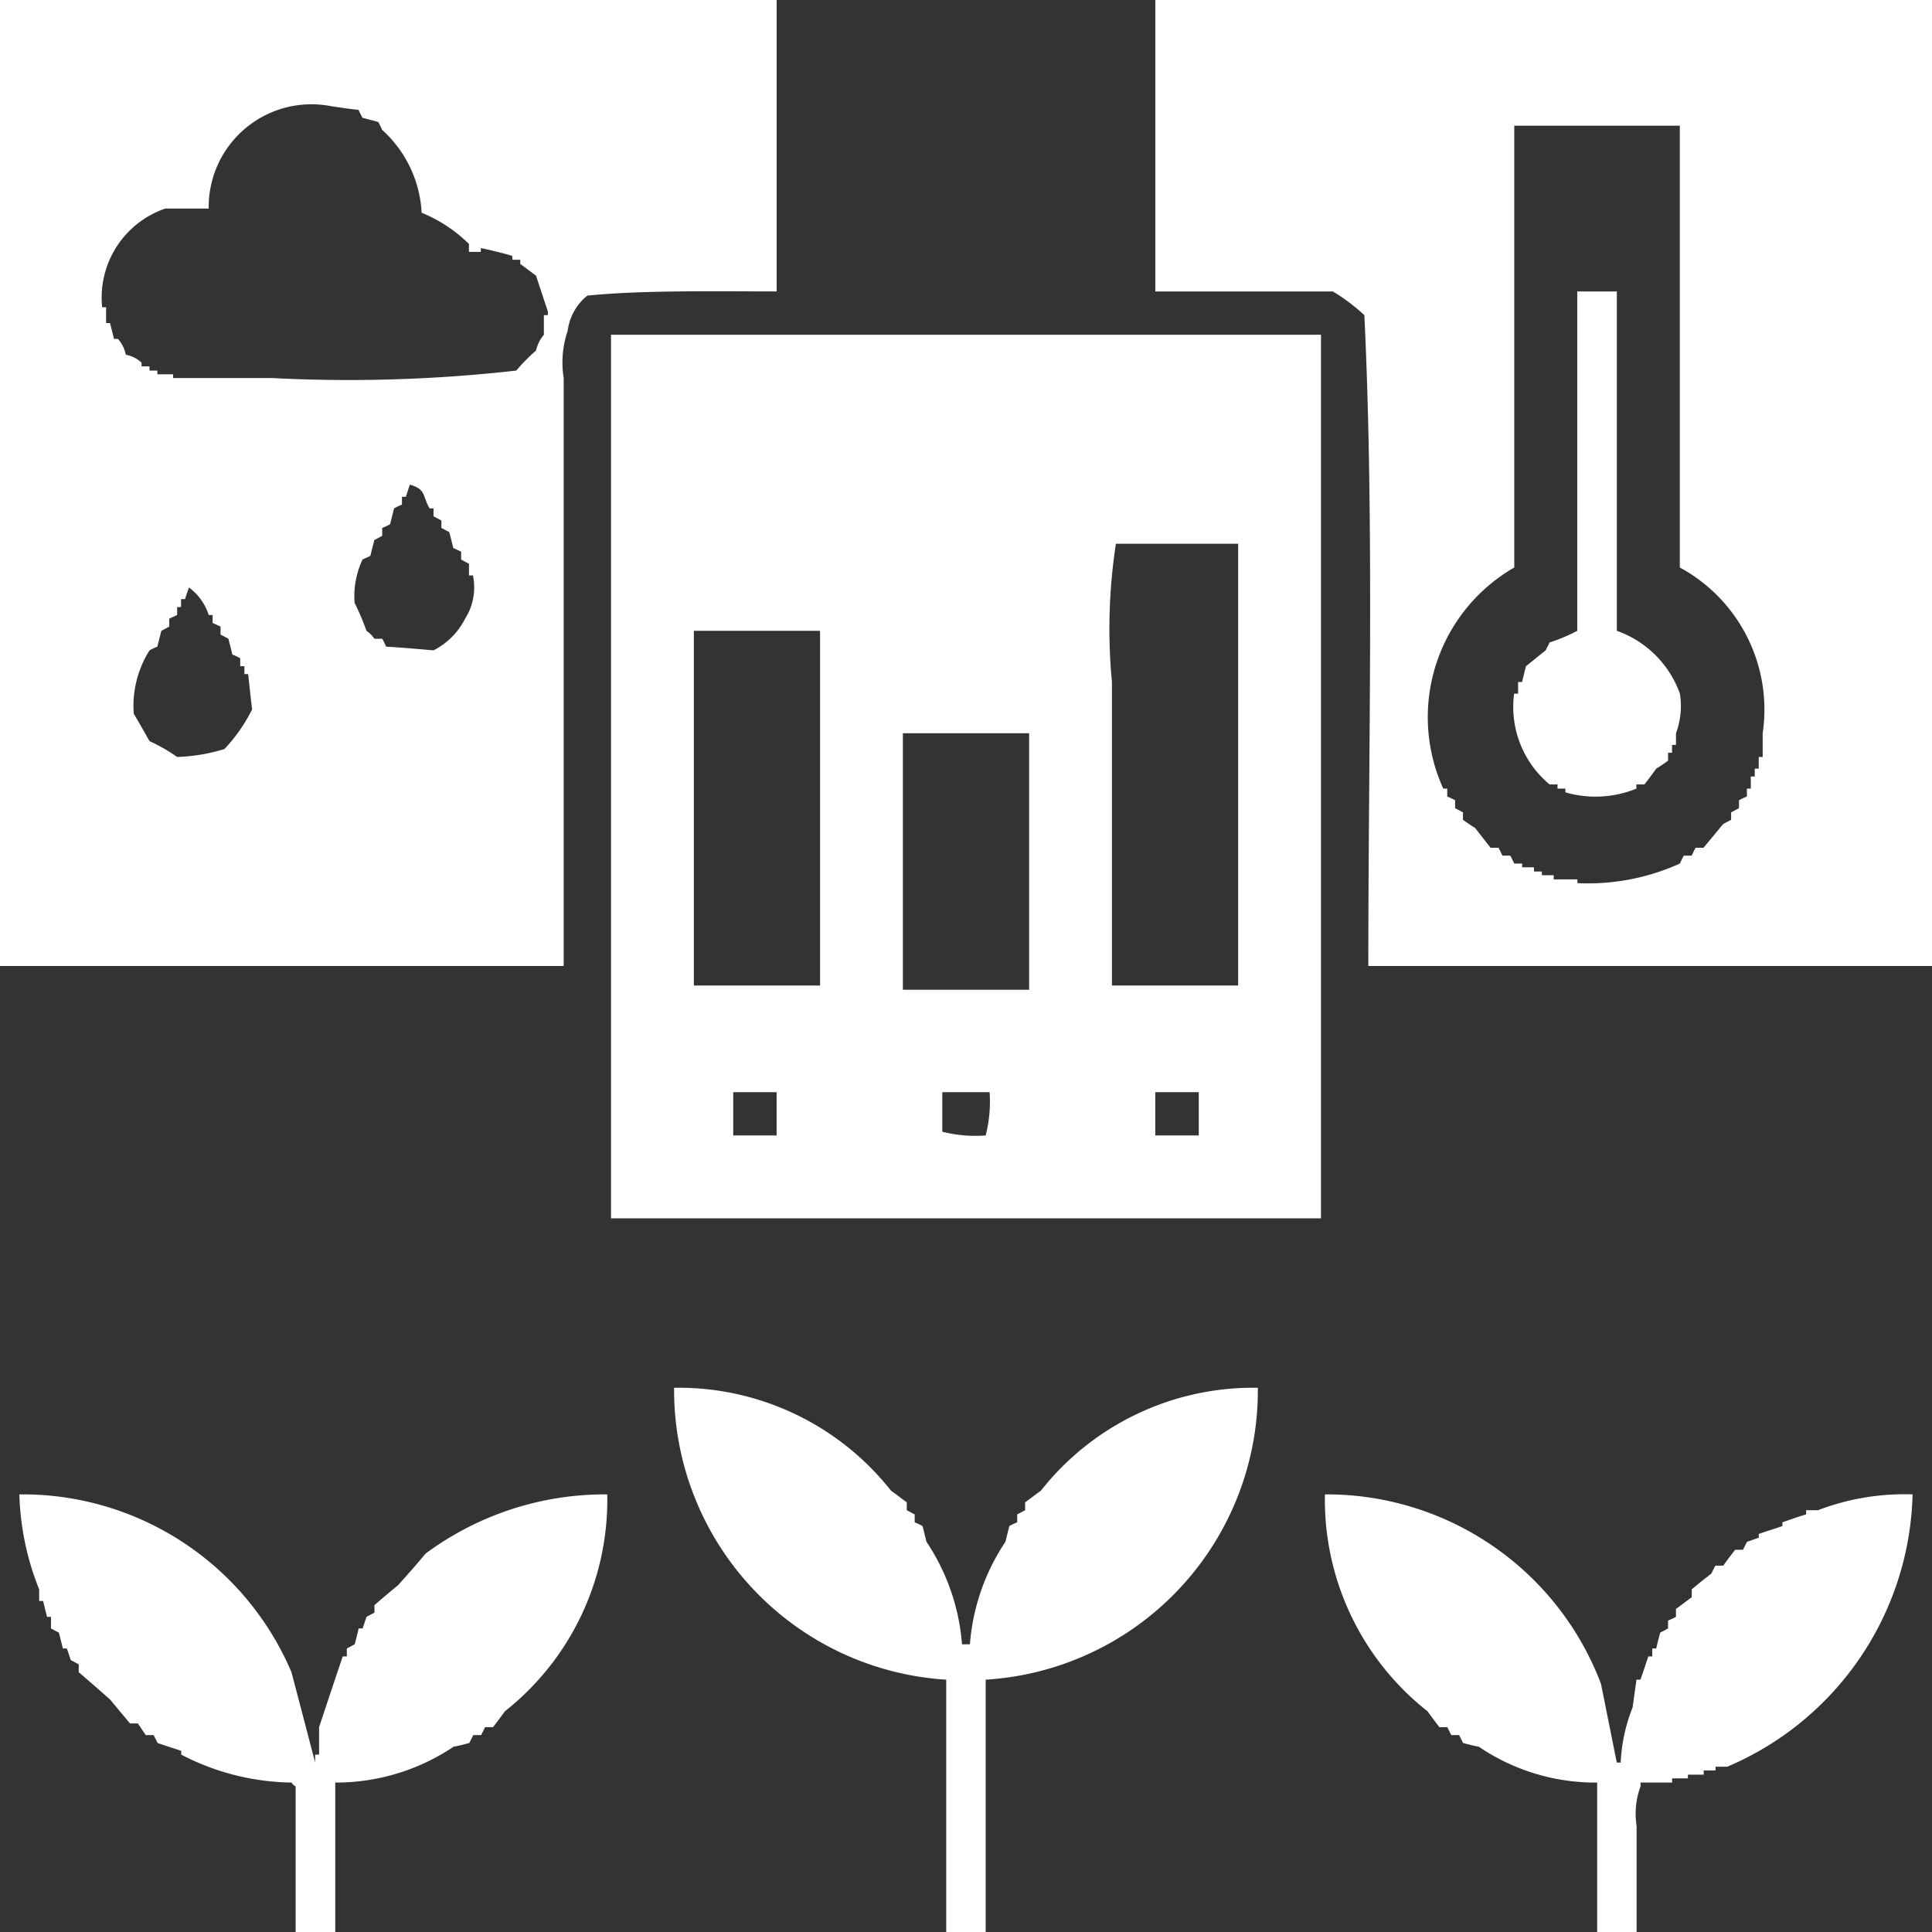 <svg xmlns="http://www.w3.org/2000/svg" width="41.5" height="41.5" viewBox="0 0 41.5 41.5">
  <rect x="0" y="0" width="41.5" height="41.5" fill="#333333" stroke="none"/>
  <defs>
    <style>
      .cls-1 {
        fill: #fff;
        fill-rule: evenodd;
      }
    </style>
  </defs>
  <path id="Predict_Plan_Harvesting" data-name="Predict &amp; Plan Harvesting" class="cls-1" d="M924.242,4031.24h16.691v6.27c-1.343,0-2.859-.03-4.067.09a1.159,1.159,0,0,0-.423.76,2.1,2.1,0,0,0-.085,1.01V4052H924.242v-20.76Zm24.825,0h16.691V4052H953.642c0-4.63.13-9.5-.085-13.98a4,4,0,0,0-.678-0.51h-3.812v-6.27Zm-20.334,4.49H927.8a2.022,2.022,0,0,0-1.356,2.12h0.085v0.34h0.084c0.029,0.11.057,0.22,0.085,0.34h0.085a0.7,0.7,0,0,1,.169.34,0.668,0.668,0,0,1,.339.17v0.08h0.17v0.09h0.169v0.08h0.339v0.08h2.118a31.959,31.959,0,0,0,5.253-.16,3.855,3.855,0,0,1,.424-0.43,0.8,0.8,0,0,1,.169-0.34v-0.42h0.085v-0.08c-0.085-.26-0.17-0.51-0.254-0.77-0.113-.08-0.226-0.17-0.339-0.25v-0.09h-0.17v-0.08c-0.055-.03-0.646-0.17-0.677-0.17v0.08h-0.255v-0.17a3.122,3.122,0,0,0-1.016-.67,2.579,2.579,0,0,0-.848-1.78c-0.028-.06-0.056-0.12-0.084-0.17l-0.339-.09c-0.028-.05-0.057-0.11-0.085-0.17-0.2-.02-0.395-0.05-0.593-0.08A2.207,2.207,0,0,0,928.733,4035.73Zm28.044-1.78v9.49a3.71,3.71,0,0,0-1.525,4.75h0.085v0.17a1.354,1.354,0,0,1,.169.08v0.17l0.169,0.09v0.16c0.085,0.06.17,0.12,0.255,0.17,0.113,0.14.226,0.29,0.338,0.43h0.17c0.028,0.05.056,0.11,0.085,0.17h0.169c0.028,0.05.057,0.11,0.085,0.17h0.169v0.08H957.2v0.09h0.17v0.08h0.254v0.09h0.509v0.08a4.778,4.778,0,0,0,2.2-.42c0.029-.06.057-0.12,0.085-0.17h0.17c0.028-.06.056-0.12,0.084-0.17h0.17l0.423-.51,0.17-.09v-0.16l0.169-.09v-0.17a1.3,1.3,0,0,1,.17-0.08v-0.17h0.084v-0.26h0.085v-0.17h0.085v-0.25h0.085V4047a3.472,3.472,0,0,0-1.78-3.56v-9.49h-3.558Zm1.356,3.56h0.847v7.29a2.229,2.229,0,0,1,1.355,1.35,1.686,1.686,0,0,1-.084.85v0.25h-0.085v0.17h-0.085v0.17c-0.085.06-.169,0.12-0.254,0.17-0.085.12-.169,0.23-0.254,0.34H959.4v0.09a2.322,2.322,0,0,1-1.525.08v-0.08h-0.169v-0.09h-0.17a2.163,2.163,0,0,1-.762-1.95h0.085v-0.25h0.084c0.029-.11.057-0.23,0.085-0.34,0.141-.11.282-0.23,0.424-0.34,0.028-.06.056-0.11,0.084-0.17a3.66,3.66,0,0,0,.594-0.25v-7.29Zm-20.758.93h15.25v18.98h-15.25v-18.98Zm-4.322,3.22c-0.028.09-.056,0.17-0.084,0.26h-0.085v0.17a1.291,1.291,0,0,0-.169.08c-0.029.11-.057,0.23-0.085,0.34a1.3,1.3,0,0,1-.17.08v0.17l-0.169.09c-0.028.11-.057,0.22-0.085,0.34-0.056.03-.113,0.05-0.169,0.08a1.846,1.846,0,0,0-.17.93,5.441,5.441,0,0,1,.255.6,0.636,0.636,0,0,1,.169.17h0.169c0.029,0.05.057,0.11,0.085,0.17,0.339,0.02.678,0.05,1.017,0.08a1.542,1.542,0,0,0,.678-0.68,1.251,1.251,0,0,0,.169-0.93h-0.085v-0.25l-0.169-.09v-0.17c-0.056-.03-0.113-0.05-0.169-0.08-0.029-.12-0.057-0.23-0.085-0.34l-0.17-.09v-0.16l-0.169-.09v-0.17h-0.085C933.321,4041.9,933.406,4041.76,933.053,4041.66Zm15.082,10.76h2.711v-9.49H948.22a12.032,12.032,0,0,0-.085,2.97v6.52Zm-19.826-8.55c-0.028.08-.057,0.16-0.085,0.25h-0.085v0.17h-0.084v0.17c-0.057.03-.113,0.05-0.17,0.08v0.17l-0.169.09c-0.028.11-.057,0.22-0.085,0.34a1.291,1.291,0,0,0-.169.08,2.233,2.233,0,0,0-.339,1.36c0.113,0.19.226,0.39,0.339,0.59a3.635,3.635,0,0,1,.593.34,3.913,3.913,0,0,0,1.016-.17,3.576,3.576,0,0,0,.594-0.85c-0.029-.25-0.057-0.51-0.085-0.76H929.5v-0.17H929.41v-0.17a1.291,1.291,0,0,0-.169-0.08c-0.028-.12-0.057-0.23-0.085-0.34l-0.169-.09v-0.17c-0.057-.03-0.113-0.05-0.17-0.08v-0.17h-0.084A1.172,1.172,0,0,0,928.309,4043.87Zm10.845,0.93v7.62h2.711v-7.62h-2.711Zm4.49,2.2v5.51h2.712V4047h-2.712ZM940,4054.71v0.93h0.932v-0.93H940Zm4.491,0v0.85a2.914,2.914,0,0,0,.932.08,2.948,2.948,0,0,0,.084-0.93h-1.016Zm4.575,0v0.93H950v-0.93h-0.932Zm-10.337,6.35a5.808,5.808,0,0,1,4.66,2.21c0.113,0.08.226,0.17,0.339,0.25v0.17l0.17,0.09v0.17a1.354,1.354,0,0,1,.169.08c0.028,0.11.056,0.23,0.085,0.34a4.586,4.586,0,0,1,.762,2.2h0.17a4.586,4.586,0,0,1,.762-2.2c0.028-.11.057-0.23,0.085-0.34a1.291,1.291,0,0,1,.169-0.08v-0.17l0.17-.09v-0.17c0.113-.08.226-0.17,0.339-0.25a5.806,5.806,0,0,1,4.66-2.21,6.227,6.227,0,0,1-5.846,6.27v5.43h-0.848v-5.43A6.234,6.234,0,0,1,938.73,4061.06Zm-14.064,2.29a6.274,6.274,0,0,1,5.846,3.82c0.169,0.64.339,1.29,0.508,1.94v-0.17h0.085v-0.59c0.169-.51.339-1.02,0.508-1.52H931.7v-0.17l0.169-.09c0.029-.11.057-0.22,0.085-0.34h0.085c0.028-.08.056-0.17,0.085-0.25l0.169-.09v-0.16c0.169-.15.339-0.29,0.508-0.43,0.2-.22.4-0.45,0.593-0.68a6.469,6.469,0,0,1,3.9-1.27,5.785,5.785,0,0,1-2.2,4.66c-0.085.12-.169,0.23-0.254,0.34h-0.17c-0.028.06-.056,0.11-0.084,0.17h-0.17c-0.028.06-.056,0.11-0.085,0.17-0.113.03-.225,0.06-0.338,0.08a4.53,4.53,0,0,1-2.542.77v3.22H930.6v-3.14a0.15,0.15,0,0,1-.084-0.08,5.272,5.272,0,0,1-2.373-.6v-0.08c-0.169-.06-0.339-0.11-0.508-0.17-0.028-.06-0.056-0.11-0.085-0.17h-0.169c-0.057-.08-0.113-0.17-0.17-0.25h-0.169l-0.424-.51c-0.226-.2-0.452-0.4-0.677-0.59V4067l-0.17-.09c-0.028-.08-0.056-0.17-0.085-0.25H925.6c-0.029-.12-0.057-0.23-0.085-0.34l-0.17-.09v-0.25h-0.084c-0.029-.11-0.057-0.23-0.085-0.34h-0.085v-0.25A5.9,5.9,0,0,1,924.666,4063.35Zm28.044,0a6.3,6.3,0,0,1,5.931,4.07c0.113,0.56.226,1.13,0.339,1.69h0.084a3.61,3.61,0,0,1,.255-1.18l0.084-.6h0.085c0.057-.16.113-0.33,0.17-0.5h0.084v-0.17h0.085c0.028-.12.056-0.23,0.085-0.34l0.169-.09v-0.17a1.3,1.3,0,0,0,.17-0.08v-0.17c0.113-.08.226-0.17,0.339-0.25v-0.17c0.141-.12.282-0.23,0.423-0.34,0.028-.06.057-0.12,0.085-0.17h0.169c0.085-.12.17-0.23,0.255-0.34h0.169c0.028-.06.056-0.11,0.085-0.17l0.254-.09v-0.08c0.169-.06.339-0.11,0.508-0.17v-0.08c0.17-.06.339-0.12,0.509-0.17v-0.09H963.3a5.2,5.2,0,0,1,2.033-.34,6.529,6.529,0,0,1-3.982,5.85H961.1v0.08h-0.254v0.09h-0.339v0.08h-0.339v0.09h-0.678v0.08a1.676,1.676,0,0,0-.085.85v2.29h-0.847v-3.22a4.454,4.454,0,0,1-2.542-.77c-0.113-.02-0.226-0.05-0.339-0.08-0.028-.06-0.056-0.11-0.084-0.17h-0.17c-0.028-.06-0.056-0.11-0.084-0.17h-0.17c-0.085-.11-0.169-0.22-0.254-0.34A5.782,5.782,0,0,1,952.71,4063.35Z" transform="translate(-924.25 -4031.25)"/>
</svg>
